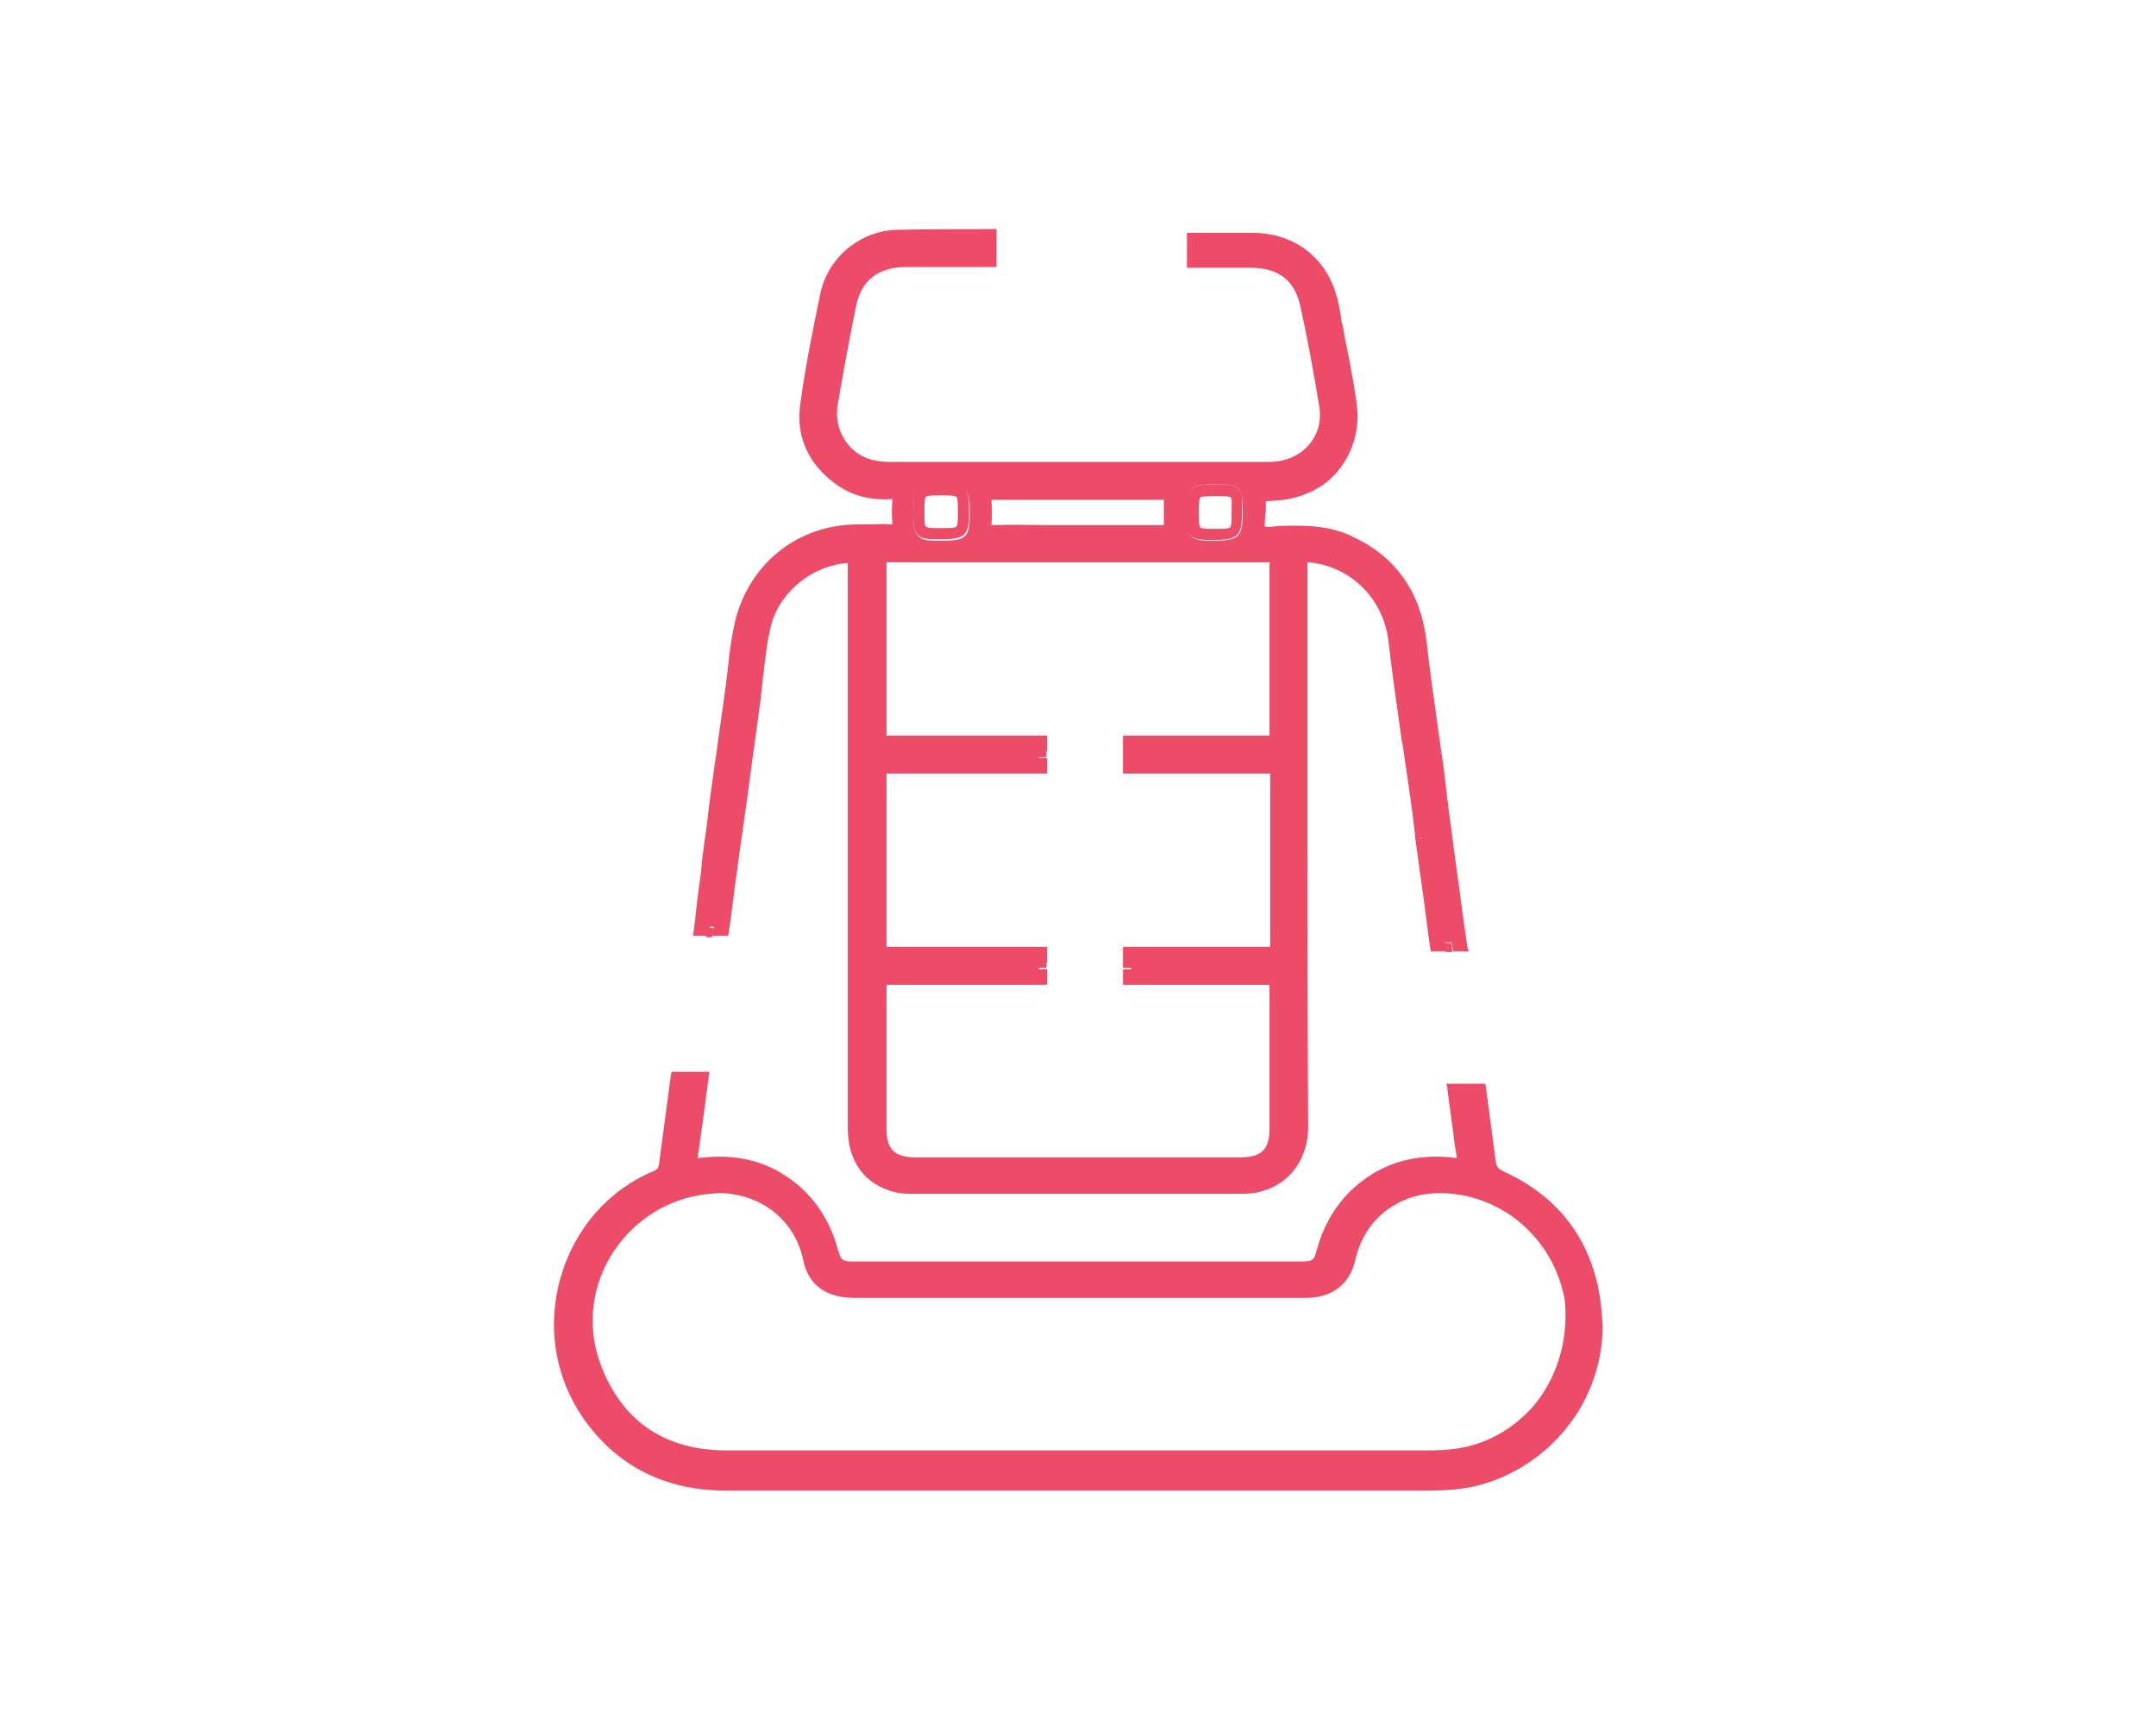 <?xml version="1.0" encoding="utf-8"?>
<!-- Generator: Adobe Illustrator 23.0.5, SVG Export Plug-In . SVG Version: 6.00 Build 0)  -->
<svg version="1.1" id="Layer_1" xmlns="http://www.w3.org/2000/svg" xmlns:xlink="http://www.w3.org/1999/xlink" x="0px" y="0px"
	 viewBox="0 0 289.9 231.1" style="enable-background:new 0 0 289.9 231.1;" xml:space="preserve">
<style type="text/css">
	.st0{fill:#EC4C67;}
</style>
<g>
	<path class="st0" d="M-100.3,6.8c-0.8-4.8-2.6-9.1-6.6-11.9c-5.1-3.7-10.4-7-15.6-10.5c-0.5-0.4-0.8-0.3-1.1,0.3
		c-0.6,1-1.2,2-1.9,2.8c-0.6,0.7-0.4,1.1,0.3,1.5c4.6,3,9.1,6.1,13.7,9c4.3,2.7,6.1,6.7,6.2,11.6c0.1,4.8,0,9.5,0,14.3
		c0,0.4,0,0.8,0,1.4c-1.8-1.3-3.3-2.4-4.8-3.5c-0.9-0.6-1.2-1.3-1.2-2.3c0.1-3.9,0-7.8,0-11.7c0-1.8-1.1-3-2.6-3
		c-1.5,0-2.7,1.2-2.7,2.9c0,4.8,0,9.5,0,14.3c0,1.2,0.5,2,1.4,2.7c2.4,1.7,4.7,3.6,7.2,5.1c2.2,1.3,2.8,2.9,2.7,5.4
		c-0.1,17.5-0.1,35.1-0.1,52.6c0,2.7-1.5,4.2-4.2,4.3c-0.7,0-1.4,0-2.1,0c-2.4,0-4-1.6-4.1-4.1c0-1.2,0-2.4,0-3.7
		c0-14.2-0.1-28.4,0-42.6c0-4.6-2.9-8.3-6.9-9.3c-1.9-0.5-3.8-0.3-5.8-0.3c-0.9,0-1.2-0.2-1.2-1.2c0-8.3-0.1-16.5,0.1-24.8
		c0.2-8.1-6.2-14.6-14.4-14.4c-7,0.2-14,0-21,0c-10.8,0-21.7,0-32.5,0c-2.7,0-5.3,0.5-7.5,1.9c-4.4,2.7-6.7,6.6-6.7,11.8
		c0,19.3,0,38.6,0,57.9c0,12.2,0,24.4,0,36.6c0,0.9,0.2,1.3,1.1,1.2c0.9-0.1,1.7,0,2.6,0c1.5,0,1.5,0,1.5-1.6c0-31.3,0-62.6,0-93.9
		c0-5,3.6-8.6,8.5-8.6c18.2,0,36.3,0,54.5,0c5,0,8.4,3.5,8.4,8.5c0,34.8,0,69.5,0,104.3c0,1-0.3,1.2-1.2,1.2c-11.6,0-23.2,0-34.8,0
		c-14.9,0-29.9,0-44.8,0c-2,0-3.1,0.9-3.1,2.7c-0.1,4.7,0,9.4,0,14c0,0.6,0.2,0.7,0.7,0.7c1.1,0,2.2-0.1,3.3,0
		c1,0.1,1.3-0.2,1.3-1.3c-0.1-3.3,0-6.5-0.1-9.8c0-0.9,0.2-1.2,1.2-1.2c27.9,0,55.7,0,83.6,0c0.9,0,1.2,0.3,1.2,1.2
		c-0.1,3.3,0,6.7,0,10c0,0.8,0.2,1.1,1,1c1.1-0.1,2.3-0.1,3.4,0c0.7,0,0.9-0.2,0.8-0.9c0-4.6,0-9.2,0-13.8c0-1.8-1.1-2.8-2.9-2.8
		c-1,0-2-0.1-2.9,0c-1.1,0.1-1.4-0.2-1.3-1.3c0-19.3,0-38.6,0-57.9c0-4.5,0-9,0-13.4c0-0.7,0.1-1,1-1c1.3,0.1,2.6,0,3.9,0
		c1.6,0.1,2.7,0.9,3.4,2.4c0.3,0.7,0.3,1.4,0.3,2.1c0,15.3,0,30.7,0,46c0,4,2.1,7.3,5.6,8.7c2.8,1.1,5.8,1.1,8.7,0.4
		c4.3-1.1,6.7-4.7,6.7-9.4c0-25.7,0-51.4,0-77.1C-100.1,9.3-100.1,8.1-100.3,6.8z"/>
	<path class="st0" d="M-156.3,80.8c-2.9,5.1-7.2,8.4-13,9.6c-0.9,0.2-1.3,0.5-1.1,1.5c0.2,0.9,0.3,1.9,0.3,2.8
		c0,1.1,0.5,1.3,1.5,1.1c7.7-1.8,13.6-6,17.2-13c3.1-6.1,4.2-12.7,4.2-18.6c0-5.2-0.5-9.5-1.8-13.6c-0.2-0.5-0.3-0.9-1-0.8
		c-9.8,0.6-18.8,3.6-27,9c-9.7,6.4-13.1,20.8-8.1,30.1c0.3,0.6,0.1,0.8-0.3,1.1c-2,1.4-4.1,2.8-6.2,4.1c-1.6,1-2.2,2.6-1.3,4
		c0.9,1.4,2.4,1.6,4,0.6c6.8-4.2,13.1-9.1,18.6-14.9c4.4-4.6,8.3-9.6,11.2-15.4c0.8-1.5,0.3-3-1.1-3.7c-1.4-0.7-2.8-0.2-3.6,1.3
		c-4,7.6-9.6,13.8-16,19.5c-0.8,0.7-1,0.4-1.3-0.4c-0.6-1.6-0.9-3.2-1-4.9c-0.1-6.8,2-12.5,7.6-16.6c5.9-4.3,12.5-6.7,19.7-7.9
		c1.6-0.3,1.6-0.2,1.9,1.4c0.6,3.9,0.6,7.8,0.1,11.6C-153.3,72.9-154.2,77.1-156.3,80.8z"/>
	<path class="st0" d="M-144.6,35.4c0-8.6,0-17.3,0-25.9c0-2.1-1-3.1-3.2-3.1c-15.2,0-30.4,0-45.6,0c-2.1,0-3.2,1-3.2,3.2
		c0,8.6,0,17.1,0,25.7c0,2.5,0.9,3.4,3.4,3.4c7.5,0,15,0,22.5,0c7.6,0,15.2,0,22.9,0C-145.7,38.5-144.6,37.5-144.6,35.4z M-151,33.2
		c-6.6,0-13.1,0-19.7,0c-6.5,0-13,0-19.5,0c-1,0-1.2-0.3-1.2-1.2c0-6.4,0-12.8,0-19.2c0-0.9,0.2-1.1,1.1-1.1c13.1,0,26.2,0,39.3,0
		c0.9,0,1.1,0.2,1.1,1.1c0,6.4,0,12.9,0,19.3C-149.9,33-150.1,33.2-151,33.2z"/>
	<path class="st0" d="M-157.6,17.9c-1.2,0.1-2.4,0-3.7,0c-0.6,0-0.8,0.2-0.8,0.8c0,2.5,0,4.9,0,7.4c0,0.5,0.1,0.8,0.7,0.8
		c1.3,0,2.6,0,3.9,0c0.6,0,0.8-0.2,0.7-0.8c0-1.3,0-2.5,0-3.8c0-1.2,0-2.4,0-3.5C-156.7,18.2-156.8,17.8-157.6,17.9z"/>
	<path class="st0" d="M-179.2,22.4c0-1.3,0-2.5,0-3.8c0-0.5-0.2-0.8-0.7-0.8c-1.3,0-2.6,0-3.9,0c-0.6,0-0.7,0.3-0.7,0.8
		c0,2.5,0,4.9,0,7.4c0,0.7,0.3,0.8,0.9,0.8c1.2,0,2.4,0,3.5,0c0.7,0,0.9-0.2,0.9-0.9C-179.3,24.9-179.2,23.6-179.2,22.4z"/>
	<path class="st0" d="M-168,22.4c0-1.3,0-2.5,0-3.8c0-0.5-0.1-0.8-0.7-0.8c-1.3,0-2.6,0-3.9,0c-0.6,0-0.7,0.3-0.7,0.8
		c0,2.5,0,4.9,0,7.4c0,0.6,0.1,0.9,0.8,0.8c1.3,0,2.5,0,3.8,0c0.7,0,0.8-0.3,0.8-0.8C-168,24.9-168,23.7-168,22.4z"/>
</g>
<g>
	<path class="st0" d="M-185.2,238c10.8-0.5,21.6-1,32.4-1.5c6.9-0.3,12.8-2.8,17.9-7.4c7.7-7.1,15.4-14.2,23.1-21.3
		c4.1-3.8,8.8-5.7,14.4-5.7c5.3,0,10.5,0,15.8,0c1.9,0,3.2-1.2,3.2-2.8c0-1.7-1.3-2.8-3.2-2.8c-5.3,0-10.7,0-16,0
		c-6.8,0-12.7,2.3-17.7,6.9c-6.7,6.2-13.4,12.4-20.1,18.5c-2.5,2.3-4.8,4.7-7.7,6.3c-0.5,0.3-0.8,0.3-1.3-0.2
		c-5.9-6.9-11.9-13.8-17.8-20.7c-5.2-6-10.4-12-15.5-18c-0.6-0.7-1.3-1.3-2.3-1.3c-2.7,0-5.3,0-8,0c-0.5,0-0.7,0.2-0.7,0.7
		c0,1.4,0,2.8,0,4.2c0,0.6,0.2,0.8,0.8,0.8c1.8,0,3.7,0,5.5,0c0.6,0,1,0.2,1.4,0.6c4.8,5.6,9.6,11.1,14.4,16.7
		c0.4,0.5,0.6,1,0.6,1.6c0,2.9,0,5.9,0,8.8c0,0,0,0,0,0c0,3.1,0,6.1,0,9.2c0,0.7-0.2,1-0.9,1c-3.7,0.1-7.3,0.3-10.9,0.5
		c-3.9,0.2-7.8,0-11.6,0.8c-9.2,1.9-16,10.3-16.2,19.6c-0.1,5.3,0,10.5,0,15.8c0,0.7-0.2,1.3-0.7,1.8c-1,1-1.5,2.2-1.9,3.5
		c-0.7,2,0.2,3.5,0.9,5.2c1.4,3.5,4.1,5.4,7.9,5.4c3.5,0,6.9,0,10.4,0c1.9,0,3.2-1.2,3.2-2.8c0-1.7-1.3-2.8-3.2-2.8
		c-3.5,0-7.1,0-10.6,0c-1.9,0-3.1-1.1-3.1-2.8c0-1.8,1.2-2.9,3.1-2.9c2.6,0,5.3,0,7.9,0c1.8,0,3.1-1.2,3.1-2.8
		c0-1.6-1.3-2.8-3.1-2.8c-2.4,0-4.8,0-7.2,0c-0.8,0-1-0.2-1-1c0-4.4,0-8.8,0-13.2c0-1.1,0.1-2.3,0.4-3.4
		C-198.4,242.9-192.5,238.3-185.2,238z M-160.5,218.1c3.6,4.2,7.1,8.2,10.8,12.5c-3.6,0.2-6.8,0.3-10,0.5c-0.4,0-0.8,0.1-0.8-0.5
		C-160.5,226.5-160.5,222.4-160.5,218.1z"/>
	<path class="st0" d="M-195.9,230.4c4,0,7.1-3.2,7.1-7.1c0-3.9-3.2-7-7.2-7c-2.7,0-5.4,0.1-8.1,0c-2.1-0.1-3.9-1-5.2-2.7
		c-1.1-1.5-1.2-3.2-1.4-4.9c-0.6-4.7-2.4-8.6-6.9-10.7c-0.5-0.2-1-0.6-1.5-0.9c-4.5-2.6-9.1-1.6-11.9,2.9
		c-4.2,6.5-8.2,13.1-12.5,19.5c-3.4,5-4.9,10.3-4.7,16.4c0.2,8.7,0.1,17.4,0.1,26.2c0,5.5,0,10.9,0,16.4c0,4.7,0,9.4,0,14.1
		c0,1.8,1.1,3.1,2.7,3.1c3.9,0,7.7,0,11.6,0c1.5,0,2.6-1.1,2.7-2.6c0.1-1.3,0.2-2.6,0.2-3.9c0.3-6.8,0.7-13.6,1-20.4
		c0.4-8.4,0.9-16.7,1.3-25.1c0.1-2.2,0.7-4.3,1.9-6.2c2-3,4-6,6-9c1.3-2,1.4-2,3-0.3c1.6,1.7,3.4,2.4,5.6,2.3
		C-206.8,230.3-201.3,230.4-195.9,230.4z M-212.5,224.7c-0.5,0-0.9-0.2-1.2-0.6c-0.7-0.7-1.4-1.5-2.2-2.1c-2.3-2-6.1-1.8-7.9,0.7
		c-3.1,4.3-6.2,8.7-8.8,13.4c-1.2,2.2-1.7,4.7-1.8,7.2c-0.5,9.8-1,19.6-1.5,29.4c-0.3,5.4-0.6,10.7-0.8,16.1c0,0.9-0.3,1-1.1,1
		c-1.3-0.1-2.5-0.1-3.8,0c-0.9,0.1-1.1-0.3-1.1-1.1c0-9.5,0-18.9,0-28.4c0-9,0-17.9,0-26.9c0-3.5,0.9-6.5,2.8-9.4
		c4.5-6.9,8.8-13.8,13.2-20.7c0.3-0.4,0.5-0.9,0.9-1.2c0.9-1,1.9-1.2,3.1-0.5c1.4,0.7,2.7,1.5,4,2.4c1.3,0.8,1.6,2.3,1.9,3.6
		c0.2,1.2,0.4,2.5,0.6,3.7c0.9,6.3,5.8,10.6,12.1,10.6c2.6,0,5.2,0,7.8,0c1.4,0,2.2,1,1.5,2.1c-0.3,0.5-0.8,0.7-1.4,0.7
		C-201.6,224.7-207,224.7-212.5,224.7z"/>
	<path class="st0" d="M-160.2,250.2c-12.8,0-23,9.9-23,22.6c0,12.4,10.1,22.7,22.3,22.7c12.7,0,23-10,23-22.6
		C-137.9,260.6-148,250.2-160.2,250.2z M-160.7,289.8c-9.4,0-16.9-7.6-16.9-17.1c0-9.4,7.6-16.9,17-16.9c9.4,0,17,7.7,16.9,17.1
		C-143.6,282.3-151.2,289.8-160.7,289.8z"/>
	<path class="st0" d="M-81.7,230.4c-4.3,0-8.6,0-12.8,0c-0.8,0-1-0.2-1-1c0-5,0-10.1,0-15.1c0-0.9,0.3-1,1.1-1c4.2,0,8.4,0,12.6,0
		c2,0,3.3-1.1,3.3-2.8c0-1.7-1.3-2.8-3.3-2.8c-5.5,0-11.1,0-16.6,0c-2.6,0-4.8,0.9-6.7,2.7c-6.8,6.8-13.6,13.6-20.4,20.4
		c-1,1-1.5,2-0.9,3.4c0.5,1.3,1.4,1.8,3.1,1.8c6.9,0,13.8,0,20.7,0c7,0,13.9,0,20.9,0c1.9,0,3.2-1.1,3.2-2.8
		C-78.5,231.5-79.7,230.4-81.7,230.4z M-101.1,229.4c0,0.6,0.1,1-0.8,1c-4.8,0-9.7,0-14.5,0c-0.1,0-0.2,0-0.3-0.1
		c5.2-5.1,10.3-10.3,15.5-15.5c0.2,0.1,0,0.3,0,0.5C-101.1,220-101.1,224.7-101.1,229.4z"/>
	<path class="st0" d="M-81.6,278.5c-14.4,0-28.8,0-43.2,0c-2.4,0-4.9,0-7.3,0c-1.2,0-2.1,0.5-2.7,1.5c-1,2,0.4,4.1,2.8,4.1
		c8.4,0,16.7,0,25.1,0c8.4,0,16.7,0,25.1,0c0.8,0,1.6-0.1,2.2-0.6c1-0.8,1.3-1.9,0.9-3.1C-79.1,279.1-80,278.5-81.6,278.5z"/>
	<path class="st0" d="M-208.7,199.2c6.2,0,11.4-5.1,11.4-11.2c0-6.2-5-11.4-11.2-11.4c-6.2,0-11.4,5-11.4,11.2
		C-220,194.1-214.9,199.2-208.7,199.2z M-208.7,182.2c3.1,0,5.7,2.5,5.7,5.6c0,3.1-2.5,5.6-5.5,5.7c-3.2,0-5.7-2.4-5.8-5.6
		C-214.4,184.8-211.9,182.3-208.7,182.2z"/>
	<path class="st0" d="M-81.4,267.2c-12.2,0-24.4,0-36.5,0c-0.7,0-1.4,0.2-2,0.7c-0.9,0.8-1.2,2-0.8,3.1c0.4,1.2,1.4,1.9,2.8,1.9
		c6,0,12.1,0,18.1,0c6.1,0,12.3,0,18.4,0c1.7,0,3-1.2,3-2.8C-78.5,268.4-79.7,267.2-81.4,267.2z"/>
	<path class="st0" d="M-84.2,247.3c1.6,0,2.9-1.2,2.9-2.8c0-1.6-1.2-2.8-2.9-2.9c-1.4,0-2.7,0-4.1,0c-1.4,0-2.8,0-4.2,0
		c-1.6,0-2.9,1.2-2.9,2.8c0,1.6,1.2,2.9,2.9,2.9C-89.7,247.4-87,247.4-84.2,247.3z"/>
	<path class="st0" d="M-160.4,261.5c-6.3,0-11.5,5-11.5,11.2c0,6.2,5,11.4,11,11.4c6.4,0.1,11.6-5,11.6-11.3
		C-149.2,266.8-154.3,261.5-160.4,261.5z M-160.6,278.5c-3.1,0-5.6-2.5-5.6-5.6c0-3.2,2.4-5.7,5.6-5.7c3.1,0,5.7,2.5,5.7,5.7
		C-154.9,276-157.5,278.5-160.6,278.5z"/>
</g>
<g>
	<g>
		<path class="st0" d="M95.1,124.8l-0.1,0.6h0.9l0-0.1c0-0.2,0-0.3,0.1-0.5H95.1z M195.1,126.8h-0.9c0,0.2,0,0.3,0.1,0.5l0,0.1h0.9
			C195.2,127.1,195.1,127,195.1,126.8z M139.6,129.2v0.9h0.6v-0.9H139.6z M151.6,129.2v0.9h0.6v-0.9H151.6z M139.6,100.9v0.9h0.6
			v-0.9H139.6z M166.5,65.7c-0.6-0.6-1.5-0.6-2.9-0.6h-0.1c-3.5,0-4,0.5-4,3.9c0,1.5,0,2.4,0.6,3c0.6,0.6,1.6,0.6,2.8,0.6h0.2
			c3.4,0,3.9-0.5,3.9-3.9v-0.1C167.1,67.1,167.1,66.3,166.5,65.7z M163.2,71.6c-2.6,0-2.6,0-2.6-2.6c0-2.9,0-2.9,2.9-2.9
			c2.6,0,2.6,0,2.6,2.5v0.1C166.1,71.6,166.1,71.6,163.2,71.6z M129.7,65.7c-0.7-0.7-1.5-0.7-3.2-0.7c-3.3,0-3.7,0.5-3.7,3.8
			c0,1.6,0,2.5,0.6,3.1c0.6,0.6,1.5,0.6,3,0.6h0.1c3.3,0,3.8-0.5,3.8-3.7C130.3,67.3,130.3,66.4,129.7,65.7z M126.5,71.6
			c-2.7,0-2.7,0-2.7-2.7c0-2.8,0-2.8,2.7-2.8c2.8,0,2.8,0,2.8,2.8C129.3,71.6,129.3,71.6,126.5,71.6z"/>
		<path class="st0" d="M166.2,66c-0.4-0.4-1.1-0.5-2.3-0.5h-0.4c-3.2,0-3.5,0.3-3.5,3.5c0,1.5,0,2.2,0.5,2.7
			c0.5,0.5,1.2,0.5,2.5,0.5h0.2c3.2,0,3.4-0.3,3.4-3.4v-0.1C166.7,67.2,166.7,66.5,166.2,66z M161.4,66.9c0.2-0.2,1-0.2,2.2-0.2
			c0.9,0,1.7,0,1.9,0.2c0.2,0.2,0.1,0.9,0.1,1.8v0.1c0,1.1,0,1.9-0.2,2.1c-0.2,0.2-1,0.2-2.1,0.2c-1,0-1.7,0-1.9-0.2
			c-0.2-0.2-0.2-0.9-0.2-1.9C161.2,67.9,161.2,67.1,161.4,66.9z M129.4,66.1c-0.5-0.5-1.3-0.5-2.8-0.5c-1.5,0-2.3,0.1-2.8,0.5
			c-0.4,0.4-0.5,1.3-0.5,2.8c0,1.5,0,2.3,0.5,2.8c0.5,0.5,1.2,0.5,2.7,0.5h0.1c3.1,0,3.3-0.2,3.3-3.3
			C129.9,67.3,129.9,66.6,129.4,66.1z M126.5,71c-1,0-1.8,0-2-0.2c-0.2-0.2-0.2-1-0.2-2c0-1,0-1.8,0.2-2c0.2-0.2,1-0.2,2-0.2
			c1,0,1.9,0,2.1,0.2c0.2,0.2,0.2,1,0.2,2c0,1,0,1.8-0.2,2C128.4,71,127.6,71,126.5,71z M139.6,129.2v0.9h1.1v-0.9H139.6z
			 M151,129.2v0.9h1.1v-0.9H151z M139.6,100.9v0.9h1.1v-0.9H139.6z M166.2,66c-0.4-0.4-1.1-0.5-2.3-0.5h-0.4c-3.2,0-3.5,0.3-3.5,3.5
			c0,1.5,0,2.2,0.5,2.7c0.5,0.5,1.2,0.5,2.5,0.5h0.2c3.2,0,3.4-0.3,3.4-3.4v-0.1C166.7,67.2,166.7,66.5,166.2,66z M161.4,66.9
			c0.2-0.2,1-0.2,2.2-0.2c0.9,0,1.7,0,1.9,0.2c0.2,0.2,0.1,0.9,0.1,1.8v0.1c0,1.1,0,1.9-0.2,2.1c-0.2,0.2-1,0.2-2.1,0.2
			c-1,0-1.7,0-1.9-0.2c-0.2-0.2-0.2-0.9-0.2-1.9C161.2,67.9,161.2,67.1,161.4,66.9z M139.6,129.2v0.9h1.1v-0.9H139.6z M151,129.2
			v0.9h1.1v-0.9H151z M139.6,100.9v0.9h1.1v-0.9H139.6z M129.4,66.1c-0.5-0.5-1.3-0.5-2.8-0.5c-1.5,0-2.3,0.1-2.8,0.5
			c-0.4,0.4-0.5,1.3-0.5,2.8c0,1.5,0,2.3,0.5,2.8c0.5,0.5,1.2,0.5,2.7,0.5h0.1c3.1,0,3.3-0.2,3.3-3.3
			C129.9,67.3,129.9,66.6,129.4,66.1z M126.5,71c-1,0-1.8,0-2-0.2c-0.2-0.2-0.2-1-0.2-2c0-1,0-1.8,0.2-2c0.2-0.2,1-0.2,2-0.2
			c1,0,1.9,0,2.1,0.2c0.2,0.2,0.2,1,0.2,2c0,1,0,1.8-0.2,2C128.4,71,127.6,71,126.5,71z M95.1,124.8l-0.1,0.6l-0.1,0.6h0.9l0.1-0.6
			l0-0.1c0-0.2,0-0.3,0.1-0.5H95.1z M195.2,127.4C195.2,127.4,195.2,127.4,195.2,127.4c0-0.3-0.1-0.5-0.1-0.6h-0.9
			c0,0.2,0,0.3,0.1,0.5l0,0.1l0.1,0.6h0.9L195.2,127.4z M191.1,112.5l-0.4,0.1L191.1,112.5C191.1,112.6,191.1,112.6,191.1,112.5z
			 M139.6,129.2v0.9h1.1v-0.9H139.6z M151,129.2v0.9h1.1v-0.9H151z M139.6,100.9v0.9h1.1v-0.9H139.6z M166.2,66
			c-0.4-0.4-1.1-0.5-2.3-0.5h-0.4c-3.2,0-3.5,0.3-3.5,3.5c0,1.5,0,2.2,0.5,2.7c0.5,0.5,1.2,0.5,2.5,0.5h0.2c3.2,0,3.4-0.3,3.4-3.4
			v-0.1C166.7,67.2,166.7,66.5,166.2,66z M161.4,66.9c0.2-0.2,1-0.2,2.2-0.2c0.9,0,1.7,0,1.9,0.2c0.2,0.2,0.1,0.9,0.1,1.8v0.1
			c0,1.1,0,1.9-0.2,2.1c-0.2,0.2-1,0.2-2.1,0.2c-1,0-1.7,0-1.9-0.2c-0.2-0.2-0.2-0.9-0.2-1.9C161.2,67.9,161.2,67.1,161.4,66.9z
			 M129.4,66.1c-0.5-0.5-1.3-0.5-2.8-0.5c-1.5,0-2.3,0.1-2.8,0.5c-0.4,0.4-0.5,1.3-0.5,2.8c0,1.5,0,2.3,0.5,2.8
			c0.5,0.5,1.2,0.5,2.7,0.5h0.1c3.1,0,3.3-0.2,3.3-3.3C129.9,67.3,129.9,66.6,129.4,66.1z M126.5,71c-1,0-1.8,0-2-0.2
			c-0.2-0.2-0.2-1-0.2-2c0-1,0-1.8,0.2-2c0.2-0.2,1-0.2,2-0.2c1,0,1.9,0,2.1,0.2c0.2,0.2,0.2,1,0.2,2c0,1,0,1.8-0.2,2
			C128.4,71,127.6,71,126.5,71z"/>
	</g>
	<g>
		<path class="st0" d="M191.1,112.6l-0.4,0.1L191.1,112.6C191.1,112.6,191.1,112.6,191.1,112.6z"/>
	</g>
	<g>
		<path class="st0" d="M215.1,174.2c-1.3-7.8-5.7-13.4-12.9-16.7c-0.8-0.4-1-0.6-1.1-1.5c-0.4-2.9-0.8-6.2-1.3-9.8l-0.1-0.5h-5.2
			l0.1,0.6c0.2,1.5,0.4,3,0.6,4.5c0.1,0.4,0.1,0.9,0.2,1.3l0,0.1c0.1,1.1,0.3,2.3,0.5,3.5c-5.8-0.8-10.7,0.8-14.6,4.7
			c-2,2.1-3.4,4.6-4.2,7.5c-0.4,1.6-0.6,1.7-2.2,1.7h-60c-1.7,0-1.8-0.1-2.3-1.8c-1.1-4.1-3.6-7.6-7.1-9.8c-2.6-1.7-5.6-2.5-8.8-2.5
			c-1,0-1.9,0.1-2.9,0.2c0.5-3.4,1-7.1,1.5-11l0.1-0.6h-5.1l-0.1,0.5c-0.6,4.5-1.1,8.3-1.6,12c-0.1,0.4-0.1,0.5-0.6,0.8
			c-6.1,2.5-10.7,7.7-12.6,14.3c-1.9,6.5-0.8,13.3,2.9,18.8c4.5,6.5,11,9.9,19.3,9.9c11.3,0,22.7,0,33.8,0l60.6,0
			c2.7,0,4.8-0.2,6.8-0.7c5.3-1.4,9.9-4.7,13-9.3c2.4-3.6,3.7-7.9,3.7-12.2C215.4,176.7,215.3,175.5,215.1,174.2z M206.7,188.4
			c-3,3.8-7.4,6.2-12.2,6.5c-1.2,0.1-2.2,0.1-3.2,0.1c-10.3,0-20.6,0-30.8,0h-15.6c-4.5,0-9,0-13.5,0h-0.5c-10.9,0-22.1,0-33.1,0
			c-8.1,0-13.7-3.6-16.7-10.7c-2.2-5.1-1.8-10.7,1-15.4c2.9-4.8,7.8-7.9,13.3-8.4c0.4,0,0.8-0.1,1.2-0.1c5.6,0,10.3,3.6,11.4,9
			c0.7,3.4,3.1,5.1,7,5.1l33.3,0h20l2.2,0c1.6,0,3.5,0,5.3,0c3.4-0.1,5.7-1.9,6.4-5c0.7-3.1,2.4-5.7,5-7.3c2.8-1.8,6.2-2.2,10-1.4
			c3.4,0.8,6.4,2.5,8.7,5c2.3,2.4,3.9,5.6,4.5,9C210.9,179.7,209.6,184.6,206.7,188.4z"/>
	</g>
	<g>
		<path class="st0" d="M197.3,127.3c-0.2-1.4-0.4-2.8-0.6-4.2c-0.4-3.2-0.9-6.5-1.3-9.6l0-0.1c-0.4-2.9-0.8-5.8-1.1-8.7
			c-0.3-2.4-0.7-4.9-1-7.2c-0.5-3.7-1.1-7.6-1.5-11.4c-0.8-6.5-4.1-11.2-9.8-13.9c-3-1.5-6.2-1.6-9.7-1.5c-0.3,0-0.7,0-1,0.1
			c-0.4,0-1.1,0.1-1.2,0c-0.1-0.2,0-0.8,0-1.1c0-0.3,0.1-0.7,0.1-1.1c0-0.4,0-1,0-1.2c0.3,0,0.8-0.1,1.3-0.1
			c3.4-0.2,6.5-1.6,8.5-4.1c2-2.5,2.9-5.7,2.4-9.1c-0.4-2.9-1-5.9-1.6-8.8c-0.1-0.7-0.2-1.4-0.4-2c-0.2-1.6-0.5-3.2-1.1-4.8
			c-1.8-4.5-5.8-7.2-10.9-7.2c-2.7,0-5.5,0-8.2,0h-0.6V36l0.6,0c2.6,0,5.3,0,8,0c3.8,0,6,1.8,6.7,5.4c0.8,3.6,1.7,8.4,2.5,13.3
			c0.3,1.9-0.2,3.7-1.4,5.1c-1.3,1.5-3.2,2.3-5.4,2.3h0c-6,0-12.1,0-18,0l-7.7,0h-6.9c-6,0-12.3,0-18.4,0c-2.8,0-4.8-1-6.1-3.1
			c-0.8-1.3-1.1-2.8-0.9-4.4c0.9-5.2,1.7-9.5,2.5-13.4c0.7-3.5,3-5.3,6.7-5.3h12.2v-5.1h-0.6c-3.9,0-8.4,0-12.8,0.1
			c-4.9,0.1-9.3,3.7-10.3,8.6c-0.9,4.4-2,9.6-2.7,14.9c-0.6,4.3,1.1,8,4.8,10.7c2.1,1.5,4.5,2.2,7.5,2h0.1c-0.1,1.1-0.1,2.2,0,3.4v0
			c0,0,0,0,0,0c-1.2-0.1-2.3,0-3.5,0c-0.4,0-0.8,0-1.1,0c-8,0-14.5,5.1-16.5,12.8c-0.5,2.1-0.8,4.2-1,6.3c-0.1,0.8-0.2,1.7-0.3,2.5
			c-0.4,3.1-0.9,6.3-1.3,9.4l-0.1,0.6c-0.4,2.8-0.8,5.6-1.1,8.4c-0.3,2.1-0.6,4.2-0.8,6.2l0,0.3c-0.3,2.1-0.6,4.3-0.8,6.4l-0.3,2.4
			h2.1l0.1-0.6l0.1-0.6H96c0,0.2,0,0.3-0.1,0.5l0,0.1l-0.1,0.6h2.1l0.1-0.5c0.4-2.7,0.7-5.5,1.1-8.2c0.5-3.8,1.1-7.7,1.6-11.5l0-0.1
			c0.5-3.8,1.1-7.8,1.6-11.7c0.1-0.9,0.2-1.9,0.3-2.8c0.3-2.3,0.5-4.7,1.1-7c1.2-4.5,5.6-8,10.3-8.3v0c0,4.8,0,9.6,0,14.4v35.1
			c0,8.8,0,17.7,0,26.5c0,4.5,2.3,7.6,6.4,8.6c0.8,0.2,1.7,0.2,2.6,0.2c4.7,0,9.4,0,14.2,0h0.2c9.7,0,19.7,0,29.6,0h0.1
			c2.5,0,4.7-0.9,6.3-2.5c1.6-1.6,2.5-4,2.5-6.5c-0.1-15.4-0.1-31.1-0.1-46.3v-1.2c0-9.2,0-18.7,0-28.1c0-0.1,0-0.2,0-0.3
			c0.1,0,0.2,0,0.3,0c5.6,0.6,9.9,4.9,10.6,10.6c0.5,4.5,1.2,9.1,1.8,13.5l0.1,0.4c0.3,2.1,0.6,4.2,0.9,6.2c0.3,2.1,0.6,4.2,0.8,6.3
			l0,0.1c0.3,2.2,0.6,4.3,0.9,6.5c0.4,2.7,0.7,5.5,1.1,8.2l0.1,0.5h2.1l-0.1-0.6l0-0.1c0-0.2,0-0.3-0.1-0.5h0.9
			c0,0.2,0.1,0.4,0.1,0.6c0,0,0,0.1,0,0.1l0.1,0.5h2.1L197.3,127.3z M163.5,65.1L163.5,65.1c1.5,0,2.4,0,3,0.6
			c0.6,0.6,0.6,1.5,0.6,3v0.1c0,3.4-0.5,3.9-3.9,3.9H163c-1.3,0-2.2,0-2.8-0.6c-0.6-0.6-0.6-1.5-0.6-3
			C159.6,65.5,160,65.1,163.5,65.1z M133.3,70.6c0.1-1.1,0.1-2.3,0-3.4c0,0,0,0,0,0h0.1c4.9,0,10,0,14.5,0h5.8c0.9,0,1.9,0,2.8,0
			c0,1.4,0,2.4,0,3.4c-2.9,0-6,0-8.7,0h-6.1C139,70.6,136.2,70.5,133.3,70.6L133.3,70.6C133.3,70.6,133.3,70.6,133.3,70.6z
			 M122.8,68.9c0-3.3,0.5-3.8,3.7-3.8c1.6,0,2.5,0,3.2,0.7c0.7,0.7,0.7,1.6,0.7,3.2c0,3.3-0.5,3.7-3.8,3.7h-0.1c-1.5,0-2.4,0-3-0.6
			C122.8,71.3,122.8,70.5,122.8,68.9z M170.7,75.9c0,7.3,0,14.7,0,22.8c0,0.1,0,0.1,0,0.2c-0.1,0-0.1,0-0.2,0c-6.1,0-12.2,0-19,0
			H151v5.1h0.6c5.8,0,12.5,0,19,0h0.2c0,0.1,0,0.1,0,0.2c0,7.7,0,15.4,0,22.9c0,0.1,0,0.1,0,0.2c-0.1,0-0.1,0-0.2,0
			c-6.3,0-12.6,0-19,0H151v2.1h1.1v0.9H151v2.1h0.6c6.7,0,12.8,0,18.9,0c0.1,0,0.2,0,0.2,0v0.2c0,4.4,0,8.9,0,12.9
			c0,2.1,0,4.2,0,6.3c0,2.7-1.1,3.8-3.9,3.8c-14.6,0-29.2,0-43.7,0c-2.8,0-3.9-1.1-3.9-3.8c0-2.3,0-4.5,0-6.8c0-3.9,0-8.3,0-12.5
			v-0.1h0.1c6.7,0,13.6,0,19.7,0h1.8v-2.1h-1.1v-0.9h1.1v-2.1h-0.6c-7,0-13.9,0-20.8,0c-0.1,0-0.1,0-0.2,0c0-0.1,0-0.1,0-0.2
			c0-7.6,0-15.3,0-22.9c0-0.1,0-0.1,0-0.2c0.1,0,0.1,0,0.2,0c6.5,0,13.1,0,19.5,0l1.9,0v-2.1h-1.1v-0.9h1.1v-2.1l-2,0
			c-6.3,0-12.9,0-19.4,0c-0.1,0-0.1,0-0.2,0c0-0.1,0-0.1,0-0.2c0-7.6,0-15.3,0-22.9c0-0.1,0-0.1,0-0.2c0.1,0,0.1,0,0.2,0
			c18.1,0,34.8,0,51.1,0c0.1,0,0.2,0,0.3,0C170.7,75.7,170.7,75.8,170.7,75.9z M190.8,112.7l0.4-0.1c0,0,0,0,0,0.1L190.8,112.7z"/>
	</g>
</g>
</svg>
